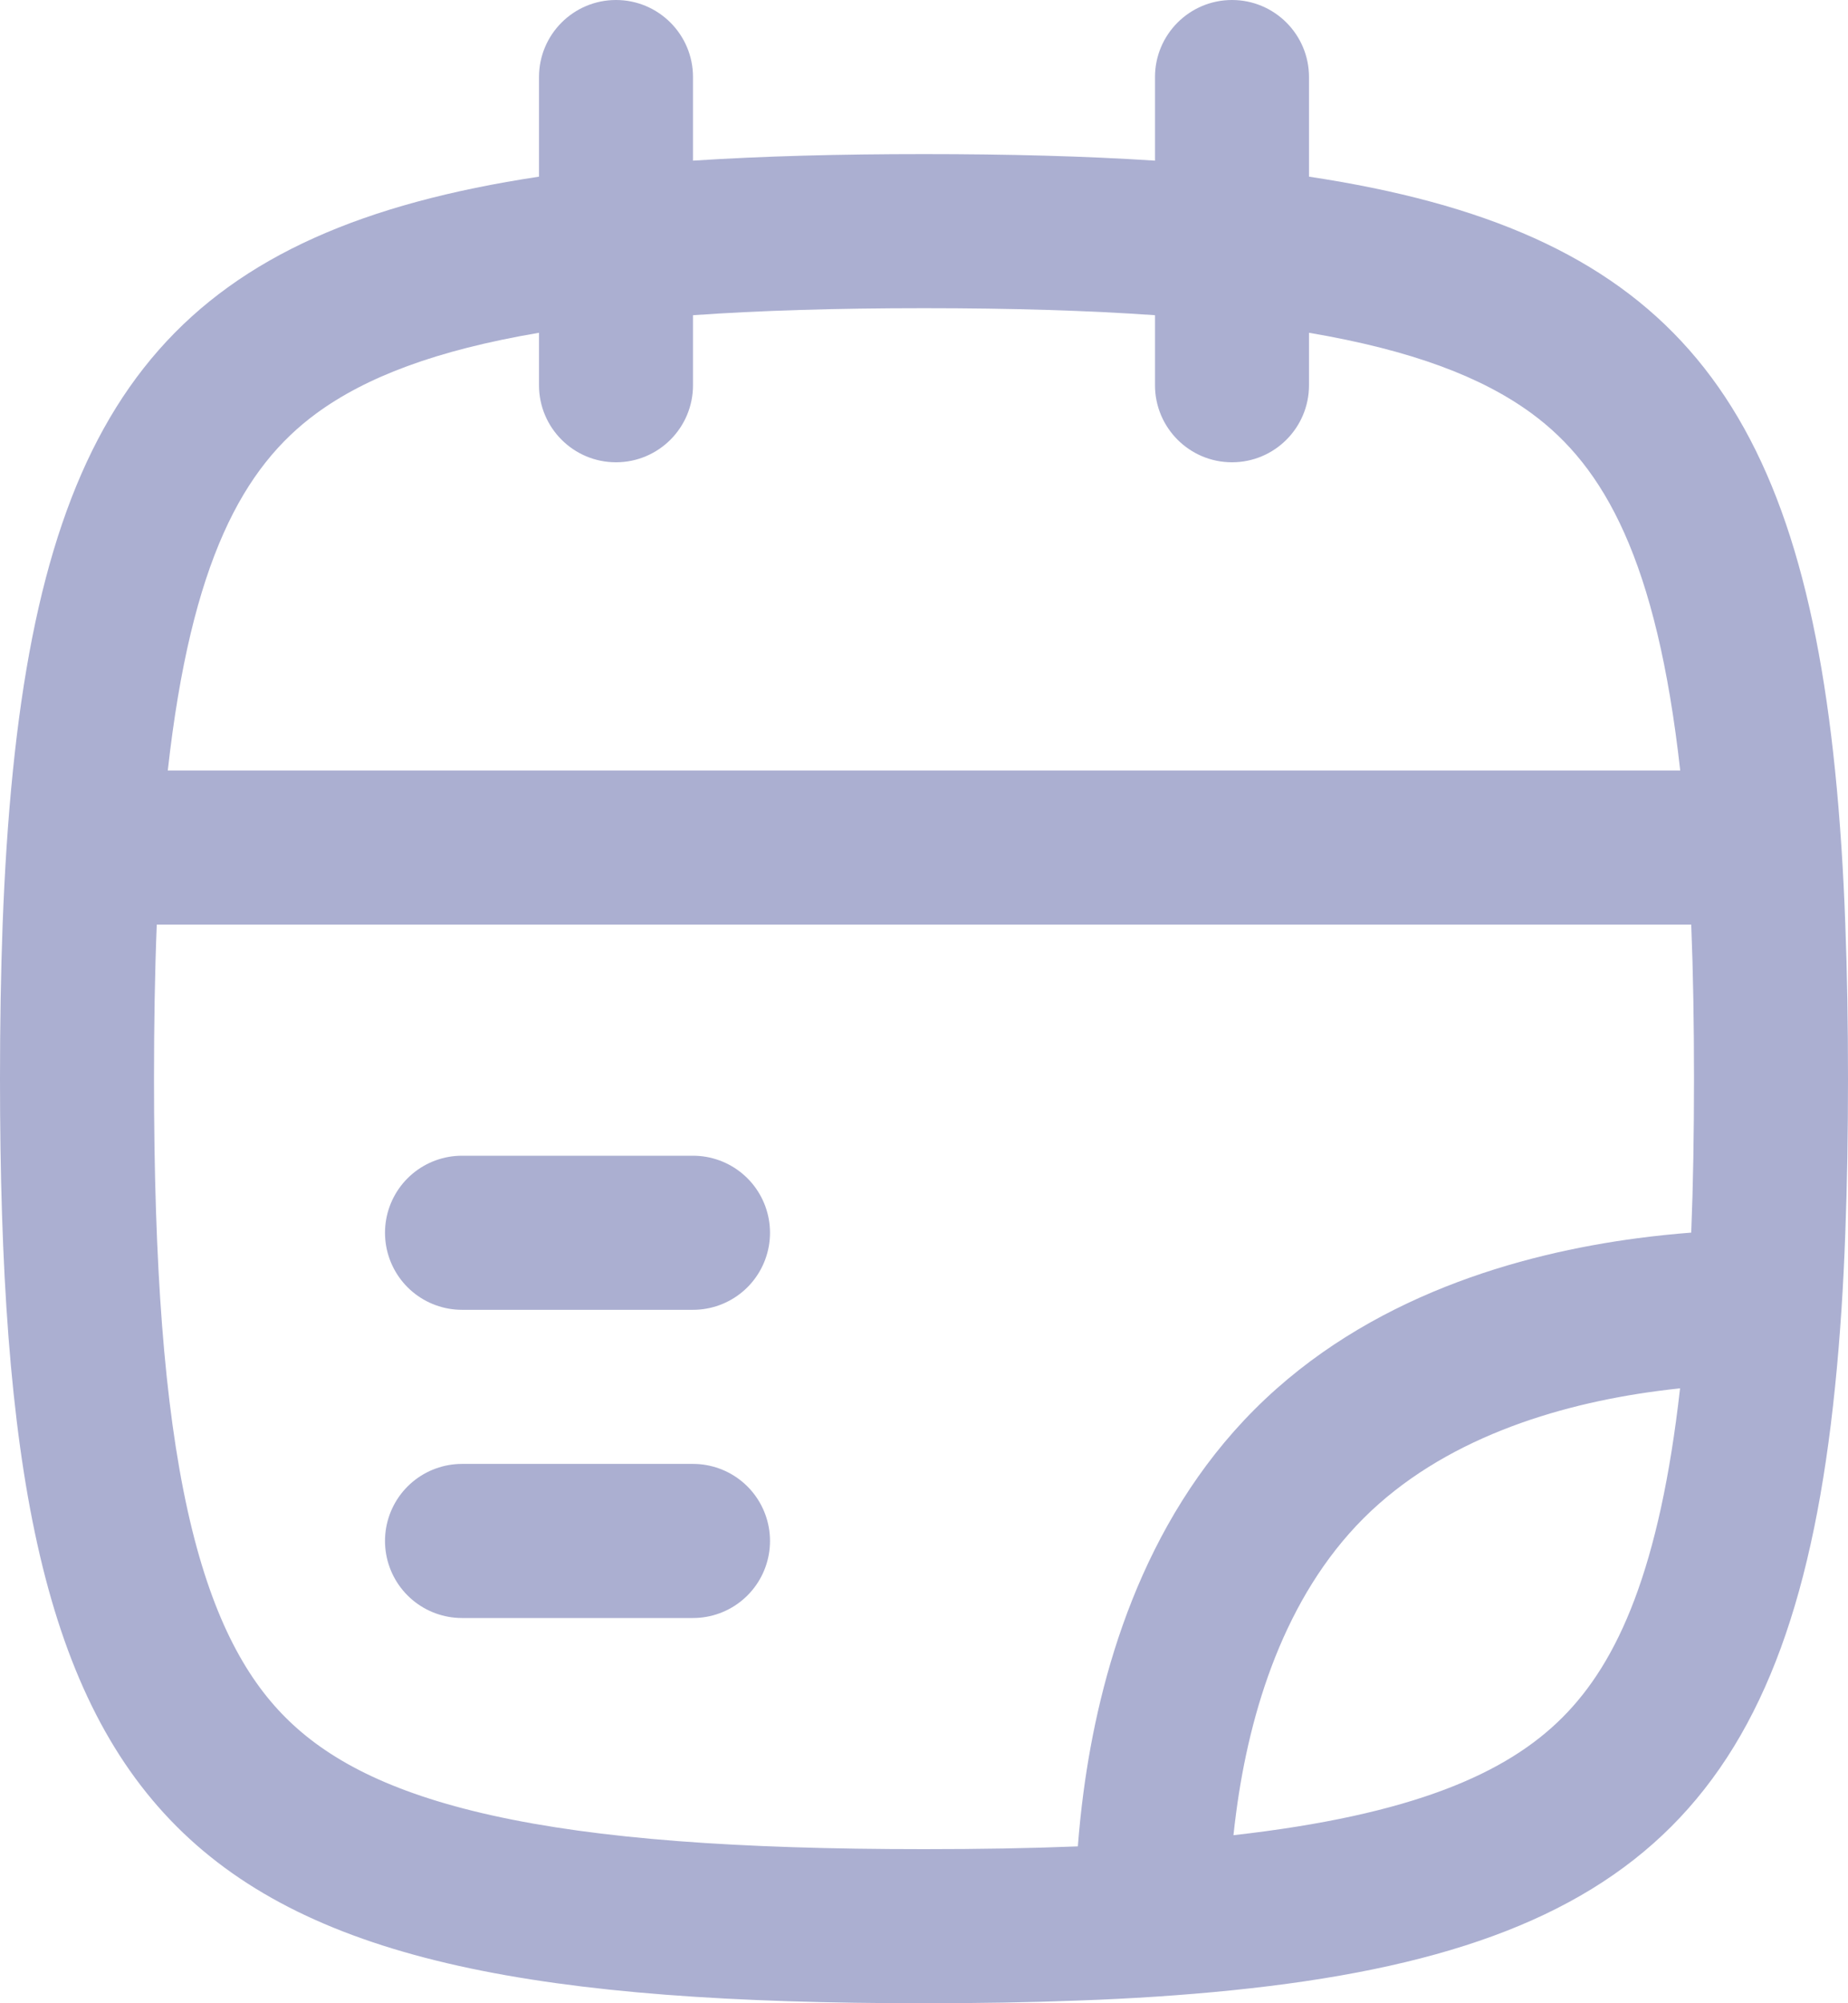 <svg width="24" height="26" viewBox="0 0 24 26" fill="none" xmlns="http://www.w3.org/2000/svg">
<path d="M6 16L9 16" stroke="#ABAFD1" stroke-width="2" stroke-linecap="round" stroke-linejoin="round"/>
<path d="M6 20L9 20" stroke="#ABAFD1" stroke-width="2" stroke-linecap="round" stroke-linejoin="round"/>
<path fill-rule="evenodd" clip-rule="evenodd" d="M8 0C8.552 0 9 0.448 9 1V2.085C9.91 2.026 10.908 2 12 2C13.092 2 14.09 2.026 15 2.085V1C15 0.448 15.448 0 16 0C16.552 0 17 0.448 17 1V2.293C21.566 2.981 23.327 5.035 23.832 10C23.865 10.321 23.892 10.654 23.915 11C23.936 11.322 23.953 11.655 23.965 11.999C23.989 12.628 24 13.294 24 14C24 14.706 23.989 15.372 23.965 16C23.953 16.345 23.936 16.678 23.915 17C23.892 17.345 23.865 17.677 23.832 17.997C23.293 23.313 21.313 25.293 15.997 25.832C15.677 25.865 15.345 25.892 15 25.915C14.678 25.936 14.345 25.953 14 25.965C13.372 25.989 12.706 26 12 26C2.118 26 0 23.882 0 14C0 13.294 0.011 12.628 0.034 11.999C0.047 11.655 0.064 11.322 0.085 11C0.108 10.654 0.135 10.321 0.168 10C0.673 5.035 2.435 2.981 7 2.293V1C7 0.448 7.448 0 8 0ZM7 4.319C5.656 4.547 4.748 4.897 4.108 5.366C3.164 6.059 2.483 7.275 2.179 10H21.821C21.517 7.275 20.836 6.059 19.892 5.366C19.252 4.897 18.344 4.547 17 4.319V5C17 5.552 16.552 6 16 6C15.448 6 15 5.552 15 5V4.091C14.132 4.03 13.139 4 12 4C10.861 4 9.868 4.03 9 4.091V5C9 5.552 8.552 6 8 6C7.448 6 7 5.552 7 5V4.319ZM21.526 18.054C21.625 18.041 21.723 18.029 21.819 18.019C21.556 20.351 21.017 21.566 20.291 22.291C19.566 23.017 18.351 23.556 16.019 23.819C16.029 23.723 16.041 23.625 16.054 23.526C16.229 22.204 16.683 20.732 17.707 19.707C18.732 18.683 20.204 18.229 21.526 18.054ZM14.071 23.264C14.039 23.507 14.015 23.742 13.998 23.964C13.379 23.989 12.715 24 12 24C9.575 24 7.763 23.867 6.39 23.562C5.039 23.262 4.239 22.822 3.708 22.291C3.178 21.761 2.738 20.96 2.438 19.61C2.133 18.237 2 16.425 2 14C2 13.285 2.011 12.619 2.036 12H21.964C21.989 12.619 22 13.285 22 14C22 14.715 21.989 15.379 21.964 15.998C21.742 16.015 21.507 16.039 21.264 16.071C19.754 16.271 17.768 16.817 16.293 18.293C14.818 19.768 14.271 21.754 14.071 23.264Z" fill="#ABAFD1"/>
</svg>
